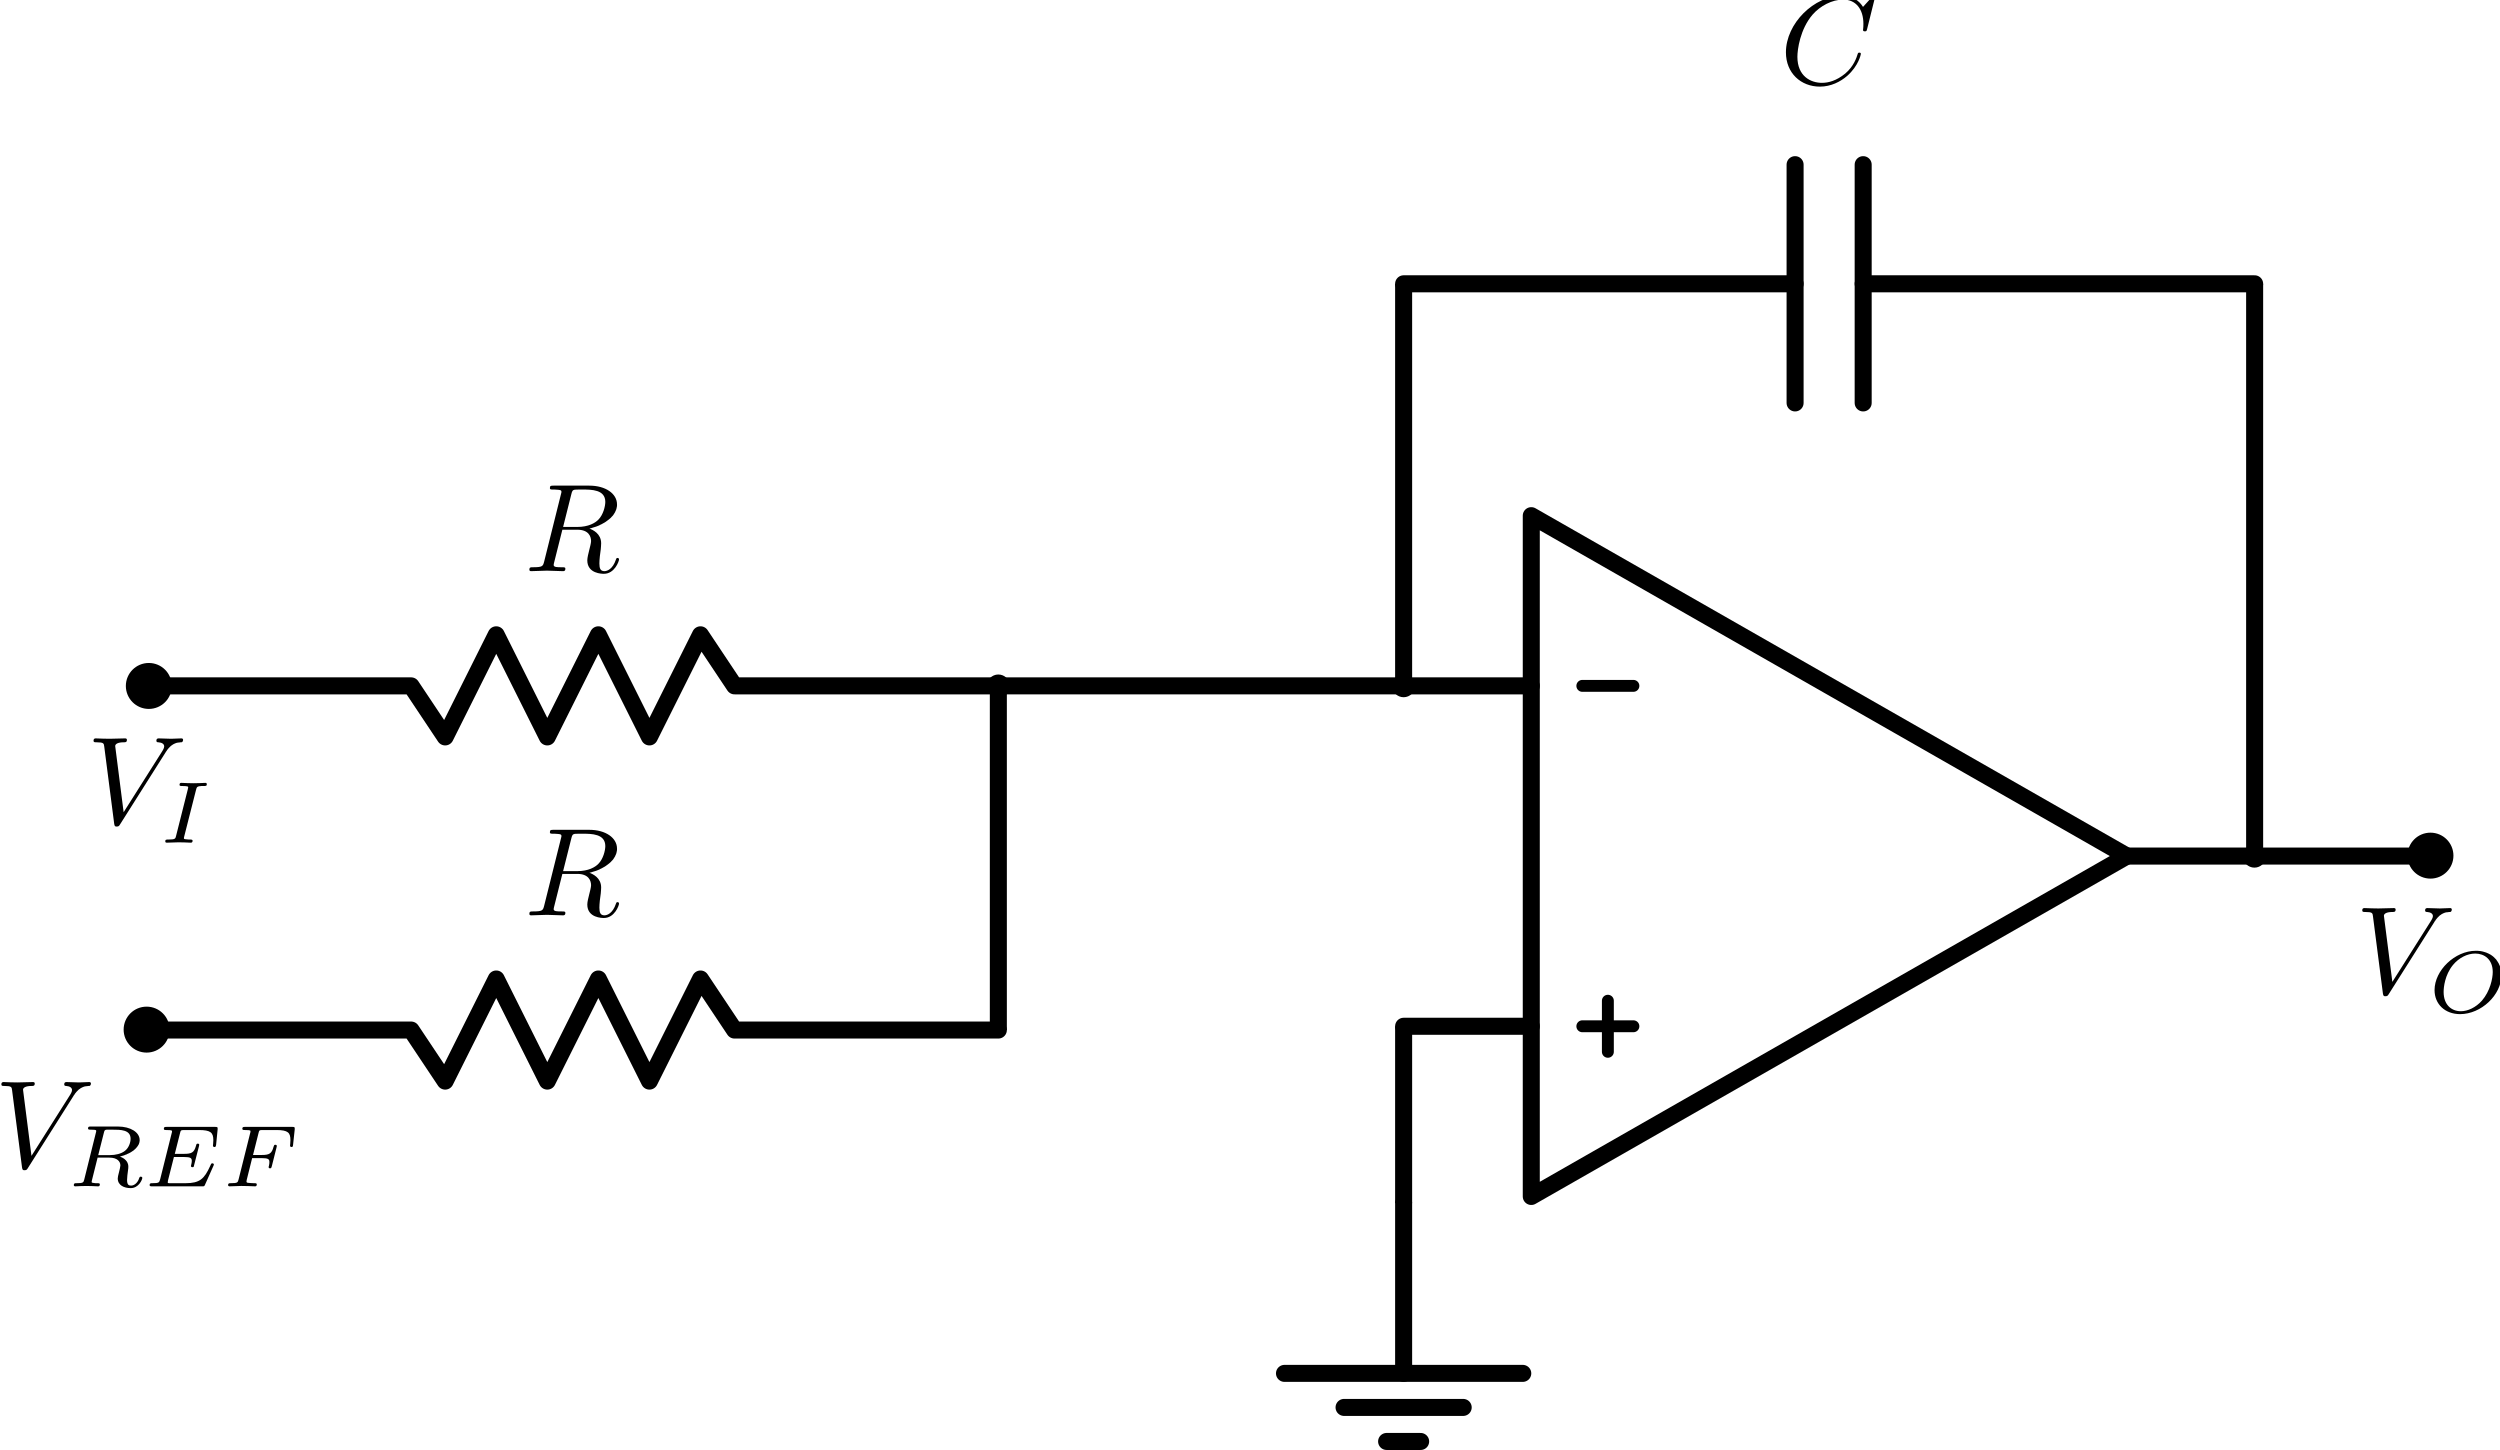 <?xml version="1.0" encoding="UTF-8" standalone="no"?>
<!-- Created with Inkscape (http://www.inkscape.org/) -->

<svg
   xmlns:ns0="http://www.iki.fi/pav/software/textext/"
   xmlns:dc="http://purl.org/dc/elements/1.1/"
   xmlns:cc="http://creativecommons.org/ns#"
   xmlns:rdf="http://www.w3.org/1999/02/22-rdf-syntax-ns#"
   xmlns:svg="http://www.w3.org/2000/svg"
   xmlns="http://www.w3.org/2000/svg"
   xmlns:sodipodi="http://sodipodi.sourceforge.net/DTD/sodipodi-0.dtd"
   xmlns:inkscape="http://www.inkscape.org/namespaces/inkscape"
   width="146.884mm"
   height="85.191mm"
   viewBox="0 0 146.884 85.191"
   version="1.1"
   id="svg8"
   inkscape:version="0.92.3 (2405546, 2018-03-11)"
   sodipodi:docname="IntegradorRC.svg">
  <sodipodi:namedview
     id="base"
     pagecolor="#ffffff"
     bordercolor="#666666"
     borderopacity="1.0"
     inkscape:pageopacity="0.0"
     inkscape:pageshadow="2"
     inkscape:zoom="0.98994949"
     inkscape:cx="206.54509"
     inkscape:cy="103.15213"
     inkscape:document-units="mm"
     inkscape:current-layer="svg8"
     showgrid="false"
     inkscape:window-width="1920"
     inkscape:window-height="1001"
     inkscape:window-x="-9"
     inkscape:window-y="-9"
     inkscape:window-maximized="1"
     fit-margin-top="0"
     fit-margin-left="0"
     fit-margin-right="0"
     fit-margin-bottom="0" />
  <defs
     id="defs2">
    <marker
       inkscape:isstock="true"
       style="overflow:visible"
       id="marker1649"
       refX="0"
       refY="0"
       orient="auto"
       inkscape:stockid="DotM">
      <path
         transform="matrix(0.4,0,0,0.4,2.96,0.4)"
         style="fill:#000000;fill-opacity:1;fill-rule:evenodd;stroke:#000000;stroke-width:1pt;stroke-opacity:1"
         d="m -2.5,-1 c 0,2.76 -2.24,5 -5,5 -2.76,0 -5,-2.24 -5,-5 0,-2.76 2.24,-5 5,-5 2.76,0 5,2.24 5,5 z"
         id="path1647"
         inkscape:connector-curvature="0" />
    </marker>
    <inkscape:path-effect
       is_visible="true"
       id="path-effect1645"
       effect="spiro" />
    <inkscape:path-effect
       is_visible="true"
       id="path-effect1641"
       effect="spiro" />
    <marker
       inkscape:stockid="DotM"
       orient="auto"
       refY="0"
       refX="0"
       id="marker1276"
       style="overflow:visible"
       inkscape:isstock="true">
      <path
         id="path1274"
         d="m -2.5,-1 c 0,2.76 -2.24,5 -5,5 -2.76,0 -5,-2.24 -5,-5 0,-2.76 2.24,-5 5,-5 2.76,0 5,2.24 5,5 z"
         style="fill:#000000;fill-opacity:1;fill-rule:evenodd;stroke:#000000;stroke-width:1pt;stroke-opacity:1"
         transform="matrix(0.4,0,0,0.4,2.96,0.4)"
         inkscape:connector-curvature="0" />
    </marker>
    <inkscape:path-effect
       effect="spiro"
       id="path-effect1272"
       is_visible="true" />
    <inkscape:path-effect
       effect="spiro"
       id="path-effect1268"
       is_visible="true" />
    <inkscape:path-effect
       is_visible="true"
       id="path-effect1182"
       effect="spiro" />
    <marker
       inkscape:isstock="true"
       style="overflow:visible"
       id="DotM"
       refX="0"
       refY="0"
       orient="auto"
       inkscape:stockid="DotM">
      <path
         transform="matrix(0.4,0,0,0.4,2.96,0.4)"
         style="fill:#000000;fill-opacity:1;fill-rule:evenodd;stroke:#000000;stroke-width:1pt;stroke-opacity:1"
         d="m -2.5,-1 c 0,2.76 -2.24,5 -5,5 -2.76,0 -5,-2.24 -5,-5 0,-2.76 2.24,-5 5,-5 2.76,0 5,2.24 5,5 z"
         id="path980"
         inkscape:connector-curvature="0" />
    </marker>
    <inkscape:path-effect
       is_visible="true"
       id="path-effect914"
       effect="spiro" />
  </defs>
  <g
     inkscape:label="Layer 1"
     inkscape:groupmode="layer"
     id="layer1"
     transform="translate(-3.228,-88.807)" />
  <g
     inkscape:label="Capacitor"
     transform="translate(22.468,-113.326)"
     id="g832"
     inkscape:export-xdpi="600"
     inkscape:export-ydpi="600">
    <g
       inkscape:label="Capacitor"
       id="g827">
      <path
         d="M 60,130 H 83"
         style="fill:none;stroke:#000000;stroke-width:1;stroke-linecap:round;stroke-linejoin:round;stroke-dasharray:none"
         inkscape:label="none"
         id="path819"
         inkscape:connector-curvature="0" />
      <path
         d="M 110,130 H 87"
         style="fill:none;stroke:#000000;stroke-width:1;stroke-linecap:round;stroke-linejoin:round;stroke-dasharray:none"
         inkscape:label="none"
         id="path821"
         inkscape:connector-curvature="0" />
      <path
         d="M 83,137 V 123"
         style="fill:none;stroke:#000000;stroke-width:1;stroke-linecap:round;stroke-linejoin:round;stroke-dasharray:none"
         inkscape:label="none"
         id="path823"
         inkscape:connector-curvature="0" />
      <path
         d="M 87,137 V 123"
         style="fill:none;stroke:#000000;stroke-width:1;stroke-linecap:round;stroke-linejoin:round;stroke-dasharray:none"
         inkscape:label="none"
         id="path825"
         inkscape:connector-curvature="0" />
    </g>
    <g
       id="content"
       xml:space="preserve"
       stroke-miterlimit="10.433"
       font-style="normal"
       font-variant="normal"
       font-weight="normal"
       font-stretch="normal"
       font-size-adjust="none"
       letter-spacing="normal"
       word-spacing="normal"
       ns0:text=" $C$"
       ns0:preamble="C:\\Program Files\\Inkscape\\share\\extensions/textextLib/CircuitSymbolsLatexPreamble.tex"
       transform="matrix(0.74,0,0,-0.74,-83.247,641.61)"
       style="font-style:normal;font-variant:normal;font-weight:normal;font-stretch:normal;letter-spacing:normal;word-spacing:normal;text-anchor:start;fill:none;fill-opacity:1;fill-rule:evenodd;stroke:#000000;stroke-linecap:butt;stroke-linejoin:miter;stroke-miterlimit:10.433;stroke-dasharray:none;stroke-dashoffset:0;stroke-opacity:1">
<path
   d="m 231.01,714.14 v 0 0.01 0 0 0.01 0 0 0.01 0 l -0.01,0.01 v 0 0 0.01 0 l -0.01,0.01 v 0 0 l -0.01,0.01 v 0 0 l -0.01,0.01 v 0 h -0.01 v 0.01 h -0.01 v 0 h -0.01 v 0 0 h -0.01 v 0 0.01 h -0.01 v 0 0 h -0.01 v 0 0 h -0.01 c -0.03,0 -0.04,-0.01 -0.15,-0.12 l -0.7,-0.77 c -0.09,0.14 -0.54,0.89 -1.65,0.89 -2.23,0 -4.47,-2.2 -4.47,-4.5 0,-1.64 1.18,-2.72 2.7,-2.72 0.87,0 1.63,0.39 2.16,0.85 0.92,0.81 1.09,1.72 1.09,1.75 0,0.1 -0.1,0.1 -0.12,0.1 -0.06,0 -0.11,-0.02 -0.13,-0.1 -0.09,-0.29 -0.31,-0.99 -1,-1.57 -0.69,-0.56 -1.32,-0.73 -1.84,-0.73 -0.89,0 -1.95,0.52 -1.95,2.07 0,0.57 0.21,2.18 1.2,3.34 0.61,0.7 1.55,1.2 2.44,1.2 1.01,0 1.6,-0.77 1.6,-1.92 0,-0.39 -0.03,-0.4 -0.03,-0.5 0,-0.1 0.11,-0.1 0.15,-0.1 0.13,0 0.13,0.02 0.18,0.2 z"
   style="fill:#000000;stroke-width:0"
   id="path829"
   inkscape:connector-curvature="0" />
</g>  </g>
  <g
     id="g866"
     transform="translate(-51.344,-89.703)"
     inkscape:label="Resistor"
     inkscape:export-xdpi="600"
     inkscape:export-ydpi="600">
    <g
       id="g860">
      <path
         id="path858"
         inkscape:label="none"
         style="fill:none;stroke:#000000;stroke-width:1;stroke-linecap:round;stroke-linejoin:round;stroke-dasharray:none"
         d="m 60,130 h 15.5 l 2,3 3,-6 3,6 3,-6 3,6 3,-6 2,3 H 110"
         inkscape:connector-curvature="0" />
    </g>
    <g
       transform="matrix(0.74,0,0,-0.74,-83.195,646.61)"
       ns0:preamble="C:\\Program Files\\Inkscape\\share\\extensions/textextLib/CircuitSymbolsLatexPreamble.tex"
       ns0:text=" $R$"
       word-spacing="normal"
       letter-spacing="normal"
       font-size-adjust="none"
       font-stretch="normal"
       font-weight="normal"
       font-variant="normal"
       font-style="normal"
       stroke-miterlimit="10.433"
       xml:space="preserve"
       id="g864"
       style="font-style:normal;font-variant:normal;font-weight:normal;font-stretch:normal;letter-spacing:normal;word-spacing:normal;text-anchor:start;fill:none;fill-opacity:1;fill-rule:evenodd;stroke:#000000;stroke-linecap:butt;stroke-linejoin:miter;stroke-miterlimit:10.433;stroke-dasharray:none;stroke-dashoffset:0;stroke-opacity:1">
<path
   id="path862"
   style="fill:#000000;stroke-width:0"
   d="m 228.61,710.61 0.09,0.02 0.1,0.03 0.09,0.03 0.1,0.03 0.1,0.03 0.09,0.03 0.1,0.04 0.1,0.04 0.09,0.05 0.09,0.04 0.09,0.05 0.09,0.05 0.09,0.05 0.09,0.06 0.08,0.06 0.08,0.06 0.08,0.06 0.07,0.06 0.08,0.07 0.06,0.07 0.07,0.07 0.06,0.07 0.05,0.08 0.05,0.08 0.05,0.08 0.03,0.08 0.04,0.08 0.03,0.09 0.02,0.09 0.02,0.09 0.01,0.09 v 0.09 c 0,0.85 -0.9,1.49 -2.2,1.49 h -2.84 c -0.2,0 -0.29,0 -0.29,-0.2 0,-0.11 0.09,-0.11 0.28,-0.11 0.01,0 0.21,0 0.38,-0.02 0.17,-0.02 0.26,-0.03 0.26,-0.16 0,-0.04 -0.01,-0.07 -0.04,-0.19 l -1.33,-5.33 c -0.1,-0.39 -0.12,-0.47 -0.91,-0.47 -0.18,0 -0.27,0 -0.27,-0.2 0,-0.11 0.12,-0.11 0.14,-0.11 0.28,0 0.98,0.04 1.26,0.04 0.28,0 0.98,-0.04 1.26,-0.04 0.08,0 0.2,0 0.2,0.2 0,0.11 -0.09,0.11 -0.28,0.11 -0.37,0 -0.65,0 -0.65,0.18 0,0.06 0.02,0.11 0.03,0.17 l 0.66,2.63 h 1.19 l -0.01,0.22 h -1.12 l 0.65,2.59 c 0.06,0.24 0.09,0.34 0.28,0.37 0.09,0.01 0.41,0.01 0.61,0.01 0.71,0 1.81,0 1.81,-0.98 0,-0.34 -0.16,-1.02 -0.55,-1.41 -0.25,-0.26 -0.78,-0.58 -1.68,-0.58 l 0.01,-0.22 c 0.91,0 1.09,-0.55 1.09,-0.9 0,-0.15 -0.08,-0.46 -0.14,-0.69 -0.07,-0.27 -0.16,-0.64 -0.16,-0.84 0,-1.07 1.19,-1.07 1.32,-1.07 0.85,0 1.2,1 1.2,1.14 0,0.12 -0.11,0.12 -0.12,0.12 -0.09,0 -0.11,-0.07 -0.13,-0.14 -0.25,-0.74 -0.68,-0.91 -0.91,-0.91 -0.32,0 -0.4,0.22 -0.4,0.61 0,0.31 0.06,0.82 0.11,1.13 0.01,0.14 0.03,0.33 0.03,0.47 0,0.77 -0.66,1.07 -0.93,1.17 z"
   inkscape:connector-curvature="0" />
</g>  </g>
  <g
     transform="translate(-10.032,-59.703)"
     inkscape:label="OpAmp"
     id="g884"
     inkscape:export-xdpi="600"
     inkscape:export-ydpi="600">
    <g
       inkscape:label="OpAmp"
       id="g882">
      <path
         inkscape:connector-curvature="0"
         d="m 135,110 -35,20 V 90 l 35,20"
         style="fill:none;stroke:#000000;stroke-width:1;stroke-linecap:round;stroke-linejoin:round;stroke-dasharray:none"
         inkscape:label="none"
         id="path868" />
      <path
         inkscape:connector-curvature="0"
         d="M 100,120 H 92.5"
         style="fill:none;stroke:#000000;stroke-width:1;stroke-linecap:round;stroke-linejoin:round;stroke-dasharray:none"
         inkscape:label="none"
         id="path870" />
      <path
         inkscape:connector-curvature="0"
         d="M 100,100 H 92.5"
         style="fill:none;stroke:#000000;stroke-width:1;stroke-linecap:round;stroke-linejoin:round;stroke-dasharray:none"
         inkscape:label="none"
         id="path872" />
      <path
         inkscape:connector-curvature="0"
         d="m 135,110 h 7.5"
         style="fill:none;stroke:#000000;stroke-width:1;stroke-linecap:round;stroke-linejoin:round;stroke-dasharray:none"
         inkscape:label="none"
         id="path874" />
      <path
         inkscape:connector-curvature="0"
         d="m 106,120 h -3"
         style="fill:none;stroke:#000000;stroke-width:0.7;stroke-linecap:round;stroke-linejoin:round;stroke-dasharray:none"
         inkscape:label="none"
         id="path876" />
      <path
         inkscape:connector-curvature="0"
         d="m 104.5,121.5 v -3"
         style="fill:none;stroke:#000000;stroke-width:0.7;stroke-linecap:round;stroke-linejoin:round;stroke-dasharray:none"
         inkscape:label="none"
         id="path878" />
      <path
         inkscape:connector-curvature="0"
         d="m 106,100 h -3"
         style="fill:none;stroke:#000000;stroke-width:0.7;stroke-linecap:round;stroke-linejoin:round;stroke-dasharray:none"
         inkscape:label="none"
         id="path880" />
    </g>
  </g>
  <path
     inkscape:original-d="M 82.468098,16.67357 V 40.29709"
     inkscape:path-effect="#path-effect914"
     inkscape:connector-curvature="0"
     id="path912"
     d="M 82.468,16.674 V 40.297"
     style="fill:none;stroke:#000000;stroke-width:1;stroke-linecap:butt;stroke-linejoin:miter;stroke-miterlimit:4;stroke-dasharray:none;stroke-opacity:1;marker-end:url(#DotM)"
     inkscape:export-xdpi="600"
     inkscape:export-ydpi="600" />
  <path
     inkscape:original-d="M 132.4681,16.67357 V 49.82088"
     inkscape:path-effect="#path-effect1182"
     inkscape:connector-curvature="0"
     id="path1180"
     d="M 132.468,16.674 V 49.821"
     style="fill:none;stroke:#000000;stroke-width:1;stroke-linecap:butt;stroke-linejoin:miter;stroke-miterlimit:4;stroke-dasharray:none;stroke-opacity:1"
     inkscape:export-xdpi="600"
     inkscape:export-ydpi="600" />
  <g
     id="g1226"
     transform="translate(-7.532,-69.309)"
     inkscape:label="GND"
     inkscape:export-xdpi="600"
     inkscape:export-ydpi="600">
    <g
       id="g1224"
       inkscape:label="GND">
      <path
         id="path1216"
         inkscape:label="none"
         style="fill:none;stroke:#000000;stroke-width:1;stroke-linecap:round;stroke-linejoin:round;stroke-dasharray:none"
         d="m 90,140 v 10"
         inkscape:connector-curvature="0" />
      <path
         id="path1218"
         inkscape:label="none"
         style="fill:none;stroke:#000000;stroke-width:1;stroke-linecap:round;stroke-linejoin:round;stroke-dasharray:none"
         d="M 97,150 H 83"
         inkscape:connector-curvature="0" />
      <path
         id="path1220"
         inkscape:label="none"
         style="fill:none;stroke:#000000;stroke-width:1;stroke-linecap:round;stroke-linejoin:round;stroke-dasharray:none"
         d="m 93.5,152 h -7"
         inkscape:connector-curvature="0" />
      <path
         id="path1222"
         inkscape:label="none"
         style="fill:none;stroke:#000000;stroke-width:1;stroke-linecap:round;stroke-linejoin:round;stroke-dasharray:none"
         d="M 91,154 H 89"
         inkscape:connector-curvature="0" />
    </g>
  </g>
  <path
     style="fill:none;stroke:#000000;stroke-width:1;stroke-linecap:butt;stroke-linejoin:miter;stroke-miterlimit:4;stroke-dasharray:none;stroke-opacity:1"
     d="M 82.468,70.691 V 60.297"
     id="path1266"
     inkscape:connector-curvature="0"
     inkscape:path-effect="#path-effect1268"
     inkscape:original-d="M 82.468096,70.69143 V 60.29709"
     inkscape:export-xdpi="600"
     inkscape:export-ydpi="600" />
  <path
     style="fill:none;stroke:#000000;stroke-width:1;stroke-linecap:butt;stroke-linejoin:miter;stroke-miterlimit:4;stroke-dasharray:none;stroke-opacity:1;marker-start:url(#marker1276)"
     d="m 132.468,50.297 h 10.391"
     id="path1270"
     inkscape:connector-curvature="0"
     inkscape:path-effect="#path-effect1272"
     inkscape:original-d="m 132.4681,50.29708 h 10.39137"
     inkscape:export-xdpi="600"
     inkscape:export-ydpi="600" />
  <g
     inkscape:label="GND"
     transform="rotate(-180,49.372,90.151)"
     id="g1332"
     inkscape:export-xdpi="600"
     inkscape:export-ydpi="600">
    <g
       inkscape:label="GND"
       id="g1324">
      <circle
         r="1"
         cy="140"
         cx="90"
         style="fill:#000000;stroke:#000000;stroke-width:0.7;stroke-linecap:round;stroke-linejoin:round;stroke-dasharray:none"
         inkscape:label="circle"
         id="path1322" />
    </g>
    <g
       style="font-style:normal;font-variant:normal;font-weight:normal;font-stretch:normal;letter-spacing:normal;word-spacing:normal;text-anchor:start;fill:none;fill-opacity:1;fill-rule:evenodd;stroke:#000000;stroke-linecap:butt;stroke-linejoin:miter;stroke-miterlimit:10.433;stroke-dasharray:none;stroke-dashoffset:0;stroke-opacity:1"
       id="g1330"
       xml:space="preserve"
       stroke-miterlimit="10.433"
       font-style="normal"
       font-variant="normal"
       font-weight="normal"
       font-stretch="normal"
       font-size-adjust="none"
       letter-spacing="normal"
       word-spacing="normal"
       ns0:text=" $V_I$"
       ns0:preamble="C:\\Program Files\\Inkscape\\share\\extensions/textextLib/CircuitSymbolsLatexPreamble.tex"
       transform="matrix(-0.74,0,0,0.74,259.001,-391.455)">
<path
   inkscape:connector-curvature="0"
   d="m 229.7,712.89 0.04,0.07 0.05,0.06 0.04,0.07 0.04,0.05 0.05,0.06 0.04,0.05 0.05,0.05 0.04,0.04 0.04,0.04 0.04,0.04 0.04,0.03 0.05,0.03 0.04,0.03 0.04,0.03 0.04,0.02 0.04,0.02 0.04,0.02 0.04,0.02 0.04,0.01 0.03,0.02 0.04,0.01 0.04,0.01 0.04,0.01 h 0.03 l 0.04,0.01 h 0.04 l 0.07,0.01 0.07,0.01 h 0.07 c 0.12,0.01 0.13,0.18 0.13,0.19 0,0.08 -0.05,0.12 -0.13,0.12 -0.26,0 -0.55,-0.03 -0.82,-0.03 -0.33,0 -0.66,0.03 -0.98,0.03 -0.06,0 -0.19,0 -0.19,-0.19 0,-0.11 0.09,-0.12 0.16,-0.12 0.26,-0.02 0.46,-0.12 0.46,-0.33 0,-0.15 -0.15,-0.36 -0.15,-0.37 l -3.07,-4.85 -0.67,5.25 c 0,0.17 0.22,0.3 0.68,0.3 0.14,0 0.25,0 0.25,0.2 0,0.09 -0.08,0.11 -0.14,0.11 -0.4,0 -0.82,-0.03 -1.23,-0.03 -0.18,0 -0.37,0.01 -0.55,0.01 -0.18,0 -0.37,0.02 -0.54,0.02 -0.07,0 -0.19,0 -0.19,-0.19 0,-0.12 0.09,-0.12 0.25,-0.12 0.56,0 0.57,-0.09 0.6,-0.34 l 0.79,-6.13 c 0.03,-0.19 0.07,-0.22 0.19,-0.22 0.17,0 0.2,0.05 0.28,0.18 z"
   style="fill:#000000;stroke-width:0"
   id="path1326" />
<path
   inkscape:connector-curvature="0"
   d="m 232.13,709.94 0.01,0.02 v 0.02 l 0.01,0.02 v 0.02 l 0.01,0.02 0.01,0.02 v 0.01 l 0.01,0.02 0.01,0.01 v 0.01 l 0.01,0.02 0.01,0.01 0.01,0.01 0.01,0.01 0.02,0.01 0.01,0.01 0.01,0.01 h 0.02 l 0.02,0.01 0.02,0.01 h 0.02 l 0.01,0.01 h 0.01 0.02 0.01 0.01 l 0.02,0.01 h 0.01 0.02 0.01 0.02 0.02 0.01 l 0.02,0.01 h 0.02 0.02 0.02 0.02 0.02 0.02 0.03 0.02 0.02 c 0.18,0 0.26,0 0.26,0.15 0,0.06 -0.05,0.1 -0.11,0.1 -0.15,0 -0.32,-0.02 -0.47,-0.02 -0.15,0 -0.32,-0.01 -0.47,-0.01 0,0 -0.49,0.01 -0.49,0.01 -0.15,0 -0.32,0.02 -0.48,0.02 -0.04,0 -0.15,0 -0.15,-0.15 0,-0.1 0.08,-0.1 0.23,-0.1 0.01,0 0.15,0 0.27,-0.01 0.14,-0.02 0.19,-0.02 0.19,-0.1 0,-0.04 -0.02,-0.09 -0.03,-0.15 l -0.93,-3.69 c -0.05,-0.23 -0.07,-0.3 -0.6,-0.3 -0.19,0 -0.26,0 -0.26,-0.15 0,-0.01 0,-0.1 0.11,-0.1 0.21,0 0.74,0.03 0.95,0.03 l 0.48,-0.01 c 0.15,0 0.33,-0.02 0.48,-0.02 0.04,0 0.15,0 0.15,0.15 0,0.1 -0.09,0.1 -0.23,0.1 -0.01,0 -0.16,0 -0.29,0.02 -0.17,0.01 -0.17,0.04 -0.17,0.1 0,0.01 0,0.05 0.03,0.15 z"
   style="fill:#000000;stroke-width:0"
   id="path1328" />
</g>  </g>
  <g
     id="g1448"
     transform="rotate(-180,49.307,100.247)"
     inkscape:label="GND"
     inkscape:export-xdpi="600"
     inkscape:export-ydpi="600">
    <g
       id="g1436"
       inkscape:label="GND">
      <circle
         id="path1434"
         inkscape:label="circle"
         style="fill:#000000;stroke:#000000;stroke-width:0.7;stroke-linecap:round;stroke-linejoin:round;stroke-dasharray:none"
         cx="90"
         cy="140"
         r="1" />
    </g>
    <g
       transform="matrix(-0.74,0,0,0.74,264.286,-391.455)"
       ns0:preamble="C:\\Program Files\\Inkscape\\share\\extensions/textextLib/CircuitSymbolsLatexPreamble.tex"
       ns0:text=" $V_{REF}$"
       word-spacing="normal"
       letter-spacing="normal"
       font-size-adjust="none"
       font-stretch="normal"
       font-weight="normal"
       font-variant="normal"
       font-style="normal"
       stroke-miterlimit="10.433"
       xml:space="preserve"
       id="g1446"
       style="font-style:normal;font-variant:normal;font-weight:normal;font-stretch:normal;letter-spacing:normal;word-spacing:normal;text-anchor:start;fill:none;fill-opacity:1;fill-rule:evenodd;stroke:#000000;stroke-linecap:butt;stroke-linejoin:miter;stroke-miterlimit:10.433;stroke-dasharray:none;stroke-dashoffset:0;stroke-opacity:1">
<path
   id="path1438"
   style="fill:#000000;stroke-width:0"
   d="m 229.7,712.89 0.04,0.07 0.05,0.06 0.04,0.07 0.04,0.05 0.05,0.06 0.04,0.05 0.05,0.05 0.04,0.04 0.04,0.04 0.04,0.04 0.04,0.03 0.05,0.03 0.04,0.03 0.04,0.03 0.04,0.02 0.04,0.02 0.04,0.02 0.04,0.02 0.04,0.01 0.03,0.02 0.04,0.01 0.04,0.01 0.04,0.01 h 0.03 l 0.04,0.01 h 0.04 l 0.07,0.01 0.07,0.01 h 0.07 c 0.12,0.01 0.13,0.18 0.13,0.19 0,0.08 -0.05,0.12 -0.13,0.12 -0.26,0 -0.55,-0.03 -0.82,-0.03 -0.33,0 -0.66,0.03 -0.98,0.03 -0.06,0 -0.19,0 -0.19,-0.19 0,-0.11 0.09,-0.12 0.16,-0.12 0.26,-0.02 0.46,-0.12 0.46,-0.33 0,-0.15 -0.15,-0.36 -0.15,-0.37 l -3.07,-4.85 -0.67,5.25 c 0,0.17 0.22,0.3 0.68,0.3 0.14,0 0.25,0 0.25,0.2 0,0.09 -0.08,0.11 -0.14,0.11 -0.4,0 -0.82,-0.03 -1.23,-0.03 -0.18,0 -0.37,0.01 -0.55,0.01 -0.18,0 -0.37,0.02 -0.54,0.02 -0.07,0 -0.19,0 -0.19,-0.19 0,-0.12 0.09,-0.12 0.25,-0.12 0.56,0 0.57,-0.09 0.6,-0.34 l 0.79,-6.13 c 0.03,-0.19 0.07,-0.22 0.19,-0.22 0.17,0 0.2,0.05 0.28,0.18 z"
   inkscape:connector-curvature="0" />
<path
   id="path1440"
   style="fill:#000000;stroke-width:0"
   d="m 233.4,708.1 0.07,0.02 0.08,0.03 0.08,0.02 0.07,0.02 0.08,0.03 0.07,0.03 0.07,0.02 0.07,0.04 0.07,0.03 0.07,0.03 0.07,0.04 0.06,0.03 0.06,0.04 0.06,0.04 0.06,0.04 0.06,0.04 0.05,0.05 0.05,0.04 0.05,0.05 0.04,0.04 0.04,0.05 0.04,0.05 0.04,0.05 0.03,0.05 0.03,0.05 0.03,0.05 0.02,0.06 0.02,0.05 0.01,0.06 0.01,0.05 0.01,0.06 v 0.06 c 0,0.6 -0.71,1.07 -1.73,1.07 h -2.14 c -0.14,0 -0.23,0 -0.23,-0.15 0,-0.1 0.09,-0.1 0.23,-0.1 0,0 0.14,0 0.26,-0.01 0.15,-0.02 0.16,-0.03 0.16,-0.1 0,-0.02 0,-0.05 -0.03,-0.15 l -0.92,-3.7 c -0.06,-0.23 -0.07,-0.29 -0.62,-0.29 -0.12,0 -0.21,0 -0.21,-0.15 0,-0.06 0.05,-0.1 0.11,-0.1 0.14,0 0.3,0.02 0.44,0.02 0.13,0 0.33,0.01 0.46,0.01 0.14,0 0.3,-0.01 0.45,-0.01 0.14,0 0.32,-0.02 0.46,-0.02 0.04,0 0.15,0 0.15,0.15 0,0.1 -0.07,0.1 -0.23,0.1 -0.11,0 -0.14,0 -0.27,0.02 -0.15,0.02 -0.15,0.03 -0.15,0.1 0,0.01 0,0.05 0.03,0.15 l 0.44,1.76 h 0.95 l 0.01,0.2 h -0.91 l 0.45,1.78 c 0.05,0.2 0.07,0.22 0.22,0.24 h 0.45 c 0.65,0 1.45,0 1.45,-0.72 0,-0.28 -0.13,-0.72 -0.46,-0.97 -0.29,-0.22 -0.72,-0.33 -1.2,-0.33 l -0.01,-0.2 c 0.6,0 0.86,-0.3 0.86,-0.62 0,-0.09 -0.06,-0.33 -0.1,-0.49 -0.08,-0.32 -0.11,-0.43 -0.11,-0.54 0,-0.55 0.51,-0.77 1.03,-0.77 0.64,0 0.92,0.68 0.92,0.81 0,0.02 -0.01,0.1 -0.12,0.1 -0.09,0 -0.1,-0.05 -0.13,-0.12 -0.09,-0.31 -0.35,-0.59 -0.64,-0.59 -0.19,0 -0.32,0.07 -0.32,0.45 0,0.17 0.04,0.53 0.07,0.72 0.03,0.19 0.03,0.26 0.03,0.33 0,0.08 0,0.3 -0.2,0.51 -0.13,0.15 -0.32,0.24 -0.47,0.29 z"
   inkscape:connector-curvature="0" />
<path
   id="path1442"
   style="fill:#000000;stroke-width:0"
   d="m 240.82,707.35 v 0 0.01 0 h 0.01 v 0.01 0 0 0.01 0 0.01 h 0.01 v 0.01 0 0.01 h 0.01 v 0.01 0 0.01 0 0.01 0 h 0.01 v 0.01 0 0 0.01 0 0 0 0 0.01 0 0 0 0 0 0 c 0,0.04 -0.03,0.1 -0.12,0.1 -0.01,0 -0.05,0 -0.08,-0.03 -0.01,-0.01 -0.02,-0.02 -0.1,-0.2 -0.46,-1 -0.81,-1.35 -1.95,-1.35 h -1.19 c -0.22,0 -0.22,0.01 -0.22,0.07 0,0.01 0,0.04 0.02,0.15 l 0.47,1.86 h 0.79 c 0.55,0 0.63,-0.09 0.63,-0.32 0,-0.08 -0.02,-0.19 -0.05,-0.31 -0.02,-0.06 -0.02,-0.07 -0.02,-0.09 0,-0.01 0.01,-0.09 0.12,-0.09 0.1,0 0.11,0.03 0.13,0.15 l 0.39,1.52 c 0.02,0.09 0.02,0.1 0.02,0.11 0,0.07 -0.06,0.09 -0.12,0.09 -0.09,0 -0.1,-0.03 -0.14,-0.18 -0.15,-0.54 -0.36,-0.63 -0.95,-0.63 h -0.73 l 0.42,1.66 c 0.05,0.21 0.06,0.23 0.35,0.23 h 1.14 c 0.92,0 1.15,-0.19 1.15,-0.8 0,-0.19 -0.03,-0.39 -0.03,-0.43 0,-0.05 0.02,-0.12 0.12,-0.12 0.1,0 0.11,0.07 0.13,0.18 l 0.12,1.21 c 0.02,0.21 -0.03,0.21 -0.2,0.21 h -3.85 c -0.14,0 -0.22,0 -0.22,-0.15 0,-0.1 0.08,-0.1 0.23,-0.1 0.11,0 0.14,0 0.26,-0.01 0.14,-0.02 0.16,-0.03 0.16,-0.1 0,-0.05 -0.02,-0.12 -0.03,-0.15 l -0.91,-3.64 c -0.08,-0.27 -0.08,-0.32 -0.63,-0.32 -0.12,0 -0.21,0 -0.21,-0.15 0,-0.1 0.09,-0.1 0.21,-0.1 h 3.95 c 0.18,0 0.18,0 0.24,0.13 z"
   inkscape:connector-curvature="0" />
<path
   id="path1444"
   style="fill:#000000;stroke-width:0"
   d="m 243.9,707.98 h 0.75 c 0.53,0 0.62,-0.08 0.62,-0.31 0,-0.11 0,-0.12 -0.04,-0.32 -0.02,-0.04 -0.02,-0.06 -0.02,-0.08 0,-0.07 0.04,-0.1 0.11,-0.1 0.09,0 0.1,0.03 0.14,0.16 l 0.37,1.47 c 0.01,0.02 0.03,0.13 0.03,0.14 0,0.07 -0.05,0.1 -0.12,0.1 -0.09,0 -0.1,-0.04 -0.14,-0.16 -0.14,-0.54 -0.34,-0.65 -0.93,-0.65 h -0.7 l 0.44,1.75 c 0.05,0.21 0.06,0.23 0.35,0.23 h 1.07 c 0.93,0 1.11,-0.22 1.11,-0.8 0,-0.23 -0.03,-0.37 -0.03,-0.43 0,-0.05 0.02,-0.12 0.12,-0.12 0.1,0 0.11,0.07 0.12,0.18 l 0.13,1.21 c 0.02,0.21 -0.03,0.21 -0.2,0.21 h -3.73 c -0.14,0 -0.23,0 -0.23,-0.15 0,-0.1 0.09,-0.1 0.23,-0.1 0,0 0.14,0 0.26,-0.01 0.15,-0.02 0.16,-0.03 0.16,-0.1 0,-0.05 -0.02,-0.12 -0.03,-0.15 l -0.91,-3.64 c -0.07,-0.27 -0.08,-0.32 -0.62,-0.32 -0.12,0 -0.22,0 -0.22,-0.15 0,-0.06 0.05,-0.1 0.12,-0.1 0.2,0 0.72,0.03 0.92,0.03 l 0.54,-0.01 c 0.18,0 0.38,-0.02 0.55,-0.02 0.05,0 0.15,0 0.15,0.15 0,0.1 -0.08,0.1 -0.24,0.1 -0.01,0 -0.19,0 -0.36,0.02 -0.15,0.01 -0.22,0.02 -0.22,0.11 0,0.03 0,0.05 0.02,0.13 z"
   inkscape:connector-curvature="0" />
</g>  </g>
  <g
     inkscape:label="Resistor"
     transform="translate(-61.344,-79.481)"
     id="g1574"
     inkscape:export-xdpi="600"
     inkscape:export-ydpi="600">
    <g
       id="g1568">
      <path
         inkscape:connector-curvature="0"
         d="m 70,140 h 15.5 l 2,3 3,-6 3,6 3,-6 3,6 3,-6 2,3 H 120"
         style="fill:none;stroke:#000000;stroke-width:1;stroke-linecap:round;stroke-linejoin:round;stroke-dasharray:none"
         inkscape:label="none"
         id="path1566" />
    </g>
    <g
       style="font-style:normal;font-variant:normal;font-weight:normal;font-stretch:normal;letter-spacing:normal;word-spacing:normal;text-anchor:start;fill:none;fill-opacity:1;fill-rule:evenodd;stroke:#000000;stroke-linecap:butt;stroke-linejoin:miter;stroke-miterlimit:10.433;stroke-dasharray:none;stroke-dashoffset:0;stroke-opacity:1"
       id="g1572"
       xml:space="preserve"
       stroke-miterlimit="10.433"
       font-style="normal"
       font-variant="normal"
       font-weight="normal"
       font-stretch="normal"
       font-size-adjust="none"
       letter-spacing="normal"
       word-spacing="normal"
       ns0:text=" $R$"
       ns0:preamble="C:\\Program Files\\Inkscape\\share\\extensions/textextLib/CircuitSymbolsLatexPreamble.tex"
       transform="matrix(0.74,0,0,-0.74,-73.195,656.61)">
<path
   inkscape:connector-curvature="0"
   d="m 228.61,710.61 0.09,0.02 0.1,0.03 0.09,0.03 0.1,0.03 0.1,0.03 0.09,0.03 0.1,0.04 0.1,0.04 0.09,0.05 0.09,0.04 0.09,0.05 0.09,0.05 0.09,0.05 0.09,0.06 0.08,0.06 0.08,0.06 0.08,0.06 0.07,0.06 0.08,0.07 0.06,0.07 0.07,0.07 0.06,0.07 0.05,0.08 0.05,0.08 0.05,0.08 0.03,0.08 0.04,0.08 0.03,0.09 0.02,0.09 0.02,0.09 0.01,0.09 v 0.09 c 0,0.85 -0.9,1.49 -2.2,1.49 h -2.84 c -0.2,0 -0.29,0 -0.29,-0.2 0,-0.11 0.09,-0.11 0.28,-0.11 0.01,0 0.21,0 0.38,-0.02 0.17,-0.02 0.26,-0.03 0.26,-0.16 0,-0.04 -0.01,-0.07 -0.04,-0.19 l -1.33,-5.33 c -0.1,-0.39 -0.12,-0.47 -0.91,-0.47 -0.18,0 -0.27,0 -0.27,-0.2 0,-0.11 0.12,-0.11 0.14,-0.11 0.28,0 0.98,0.04 1.26,0.04 0.28,0 0.98,-0.04 1.26,-0.04 0.08,0 0.2,0 0.2,0.2 0,0.11 -0.09,0.11 -0.28,0.11 -0.37,0 -0.65,0 -0.65,0.18 0,0.06 0.02,0.11 0.03,0.17 l 0.66,2.63 h 1.19 l -0.01,0.22 h -1.12 l 0.65,2.59 c 0.06,0.24 0.09,0.34 0.28,0.37 0.09,0.01 0.41,0.01 0.61,0.01 0.71,0 1.81,0 1.81,-0.98 0,-0.34 -0.16,-1.02 -0.55,-1.41 -0.25,-0.26 -0.78,-0.58 -1.68,-0.58 l 0.01,-0.22 c 0.91,0 1.09,-0.55 1.09,-0.9 0,-0.15 -0.08,-0.46 -0.14,-0.69 -0.07,-0.27 -0.16,-0.64 -0.16,-0.84 0,-1.07 1.19,-1.07 1.32,-1.07 0.85,0 1.2,1 1.2,1.14 0,0.12 -0.11,0.12 -0.12,0.12 -0.09,0 -0.11,-0.07 -0.13,-0.14 -0.25,-0.74 -0.68,-0.91 -0.91,-0.91 -0.32,0 -0.4,0.22 -0.4,0.61 0,0.31 0.06,0.82 0.11,1.13 0.01,0.14 0.03,0.33 0.03,0.47 0,0.77 -0.66,1.07 -0.93,1.17 z"
   style="fill:#000000;stroke-width:0"
   id="path1570" />
</g>  </g>
  <path
     inkscape:original-d="M 58.655599,40.29709 H 82.468096"
     inkscape:path-effect="#path-effect1641"
     inkscape:connector-curvature="0"
     id="path1639"
     d="M 58.656,40.297 H 82.468"
     style="fill:none;stroke:#000000;stroke-width:1;stroke-linecap:butt;stroke-linejoin:miter;stroke-miterlimit:4;stroke-dasharray:none;stroke-opacity:1"
     inkscape:export-xdpi="600"
     inkscape:export-ydpi="600" />
  <path
     inkscape:original-d="M 58.655599,60.51881 V 40.29709"
     inkscape:path-effect="#path-effect1645"
     inkscape:connector-curvature="0"
     id="path1643"
     d="M 58.656,60.519 V 40.297"
     style="fill:none;stroke:#000000;stroke-width:1;stroke-linecap:butt;stroke-linejoin:miter;stroke-miterlimit:4;stroke-dasharray:none;stroke-opacity:1;marker-end:url(#marker1649)"
     inkscape:export-xdpi="600"
     inkscape:export-ydpi="600" />
  <g
     id="g1730"
     transform="rotate(-180,126.399,95.136)"
     inkscape:label="GND"
     inkscape:export-xdpi="600"
     inkscape:export-ydpi="600">
    <g
       id="g1722"
       inkscape:label="GND">
      <circle
         id="path1720"
         inkscape:label="circle"
         style="fill:#000000;stroke:#000000;stroke-width:0.7;stroke-linecap:round;stroke-linejoin:round;stroke-dasharray:none"
         cx="110"
         cy="140"
         r="1" />
    </g>
    <g
       transform="matrix(-0.74,0,0,0.74,279.76,-391.455)"
       ns0:preamble="C:\\Program Files\\Inkscape\\share\\extensions/textextLib/CircuitSymbolsLatexPreamble.tex"
       ns0:text=" $V_O$"
       word-spacing="normal"
       letter-spacing="normal"
       font-size-adjust="none"
       font-stretch="normal"
       font-weight="normal"
       font-variant="normal"
       font-style="normal"
       stroke-miterlimit="10.433"
       xml:space="preserve"
       id="g1728"
       style="font-style:normal;font-variant:normal;font-weight:normal;font-stretch:normal;letter-spacing:normal;word-spacing:normal;text-anchor:start;fill:none;fill-opacity:1;fill-rule:evenodd;stroke:#000000;stroke-linecap:butt;stroke-linejoin:miter;stroke-miterlimit:10.433;stroke-dasharray:none;stroke-dashoffset:0;stroke-opacity:1">
<path
   id="path1724"
   style="fill:#000000;stroke-width:0"
   d="m 229.7,712.89 0.04,0.07 0.05,0.06 0.04,0.07 0.04,0.05 0.05,0.06 0.04,0.05 0.05,0.05 0.04,0.04 0.04,0.04 0.04,0.04 0.04,0.03 0.05,0.03 0.04,0.03 0.04,0.03 0.04,0.02 0.04,0.02 0.04,0.02 0.04,0.02 0.04,0.01 0.03,0.02 0.04,0.01 0.04,0.01 0.04,0.01 h 0.03 l 0.04,0.01 h 0.04 l 0.07,0.01 0.07,0.01 h 0.07 c 0.12,0.01 0.13,0.18 0.13,0.19 0,0.08 -0.05,0.12 -0.13,0.12 -0.26,0 -0.55,-0.03 -0.82,-0.03 -0.33,0 -0.66,0.03 -0.98,0.03 -0.06,0 -0.19,0 -0.19,-0.19 0,-0.11 0.09,-0.12 0.16,-0.12 0.26,-0.02 0.46,-0.12 0.46,-0.33 0,-0.15 -0.15,-0.36 -0.15,-0.37 l -3.07,-4.85 -0.67,5.25 c 0,0.17 0.22,0.3 0.68,0.3 0.14,0 0.25,0 0.25,0.2 0,0.09 -0.08,0.11 -0.14,0.11 -0.4,0 -0.82,-0.03 -1.23,-0.03 -0.18,0 -0.37,0.01 -0.55,0.01 -0.18,0 -0.37,0.02 -0.54,0.02 -0.07,0 -0.19,0 -0.19,-0.19 0,-0.12 0.09,-0.12 0.25,-0.12 0.56,0 0.57,-0.09 0.6,-0.34 l 0.79,-6.13 c 0.03,-0.19 0.07,-0.22 0.19,-0.22 0.17,0 0.2,0.05 0.28,0.18 z"
   inkscape:connector-curvature="0" />
<path
   id="path1726"
   style="fill:#000000;stroke-width:0"
   d="m 235.04,708.7 v 0.1 l -0.01,0.1 -0.01,0.1 -0.02,0.09 -0.02,0.1 -0.02,0.09 -0.03,0.09 -0.03,0.09 -0.04,0.08 -0.04,0.09 -0.05,0.08 -0.05,0.08 -0.05,0.07 -0.05,0.08 -0.07,0.07 -0.06,0.06 -0.07,0.07 -0.07,0.06 -0.07,0.05 -0.08,0.06 -0.08,0.04 -0.09,0.05 -0.09,0.04 -0.09,0.04 -0.09,0.03 -0.1,0.03 -0.1,0.03 -0.1,0.02 -0.11,0.02 -0.11,0.01 -0.11,0.01 h -0.12 l -0.05,-0.22 c 0.72,0 1.39,-0.46 1.39,-1.47 0,-0.51 -0.21,-1.52 -0.86,-2.27 -0.49,-0.55 -1.13,-0.84 -1.67,-0.84 v 0 c -0.74,0 -1.37,0.5 -1.37,1.53 0,0.36 0.09,1.34 0.74,2.14 0.47,0.57 1.14,0.91 1.77,0.91 l 0.05,0.22 c -1.67,0 -3.28,-1.56 -3.28,-3.12 0,-1.12 0.83,-1.91 2.03,-1.91 1.67,0 3.28,1.52 3.28,3.1 z"
   inkscape:connector-curvature="0" />
</g>  </g>
</svg>
